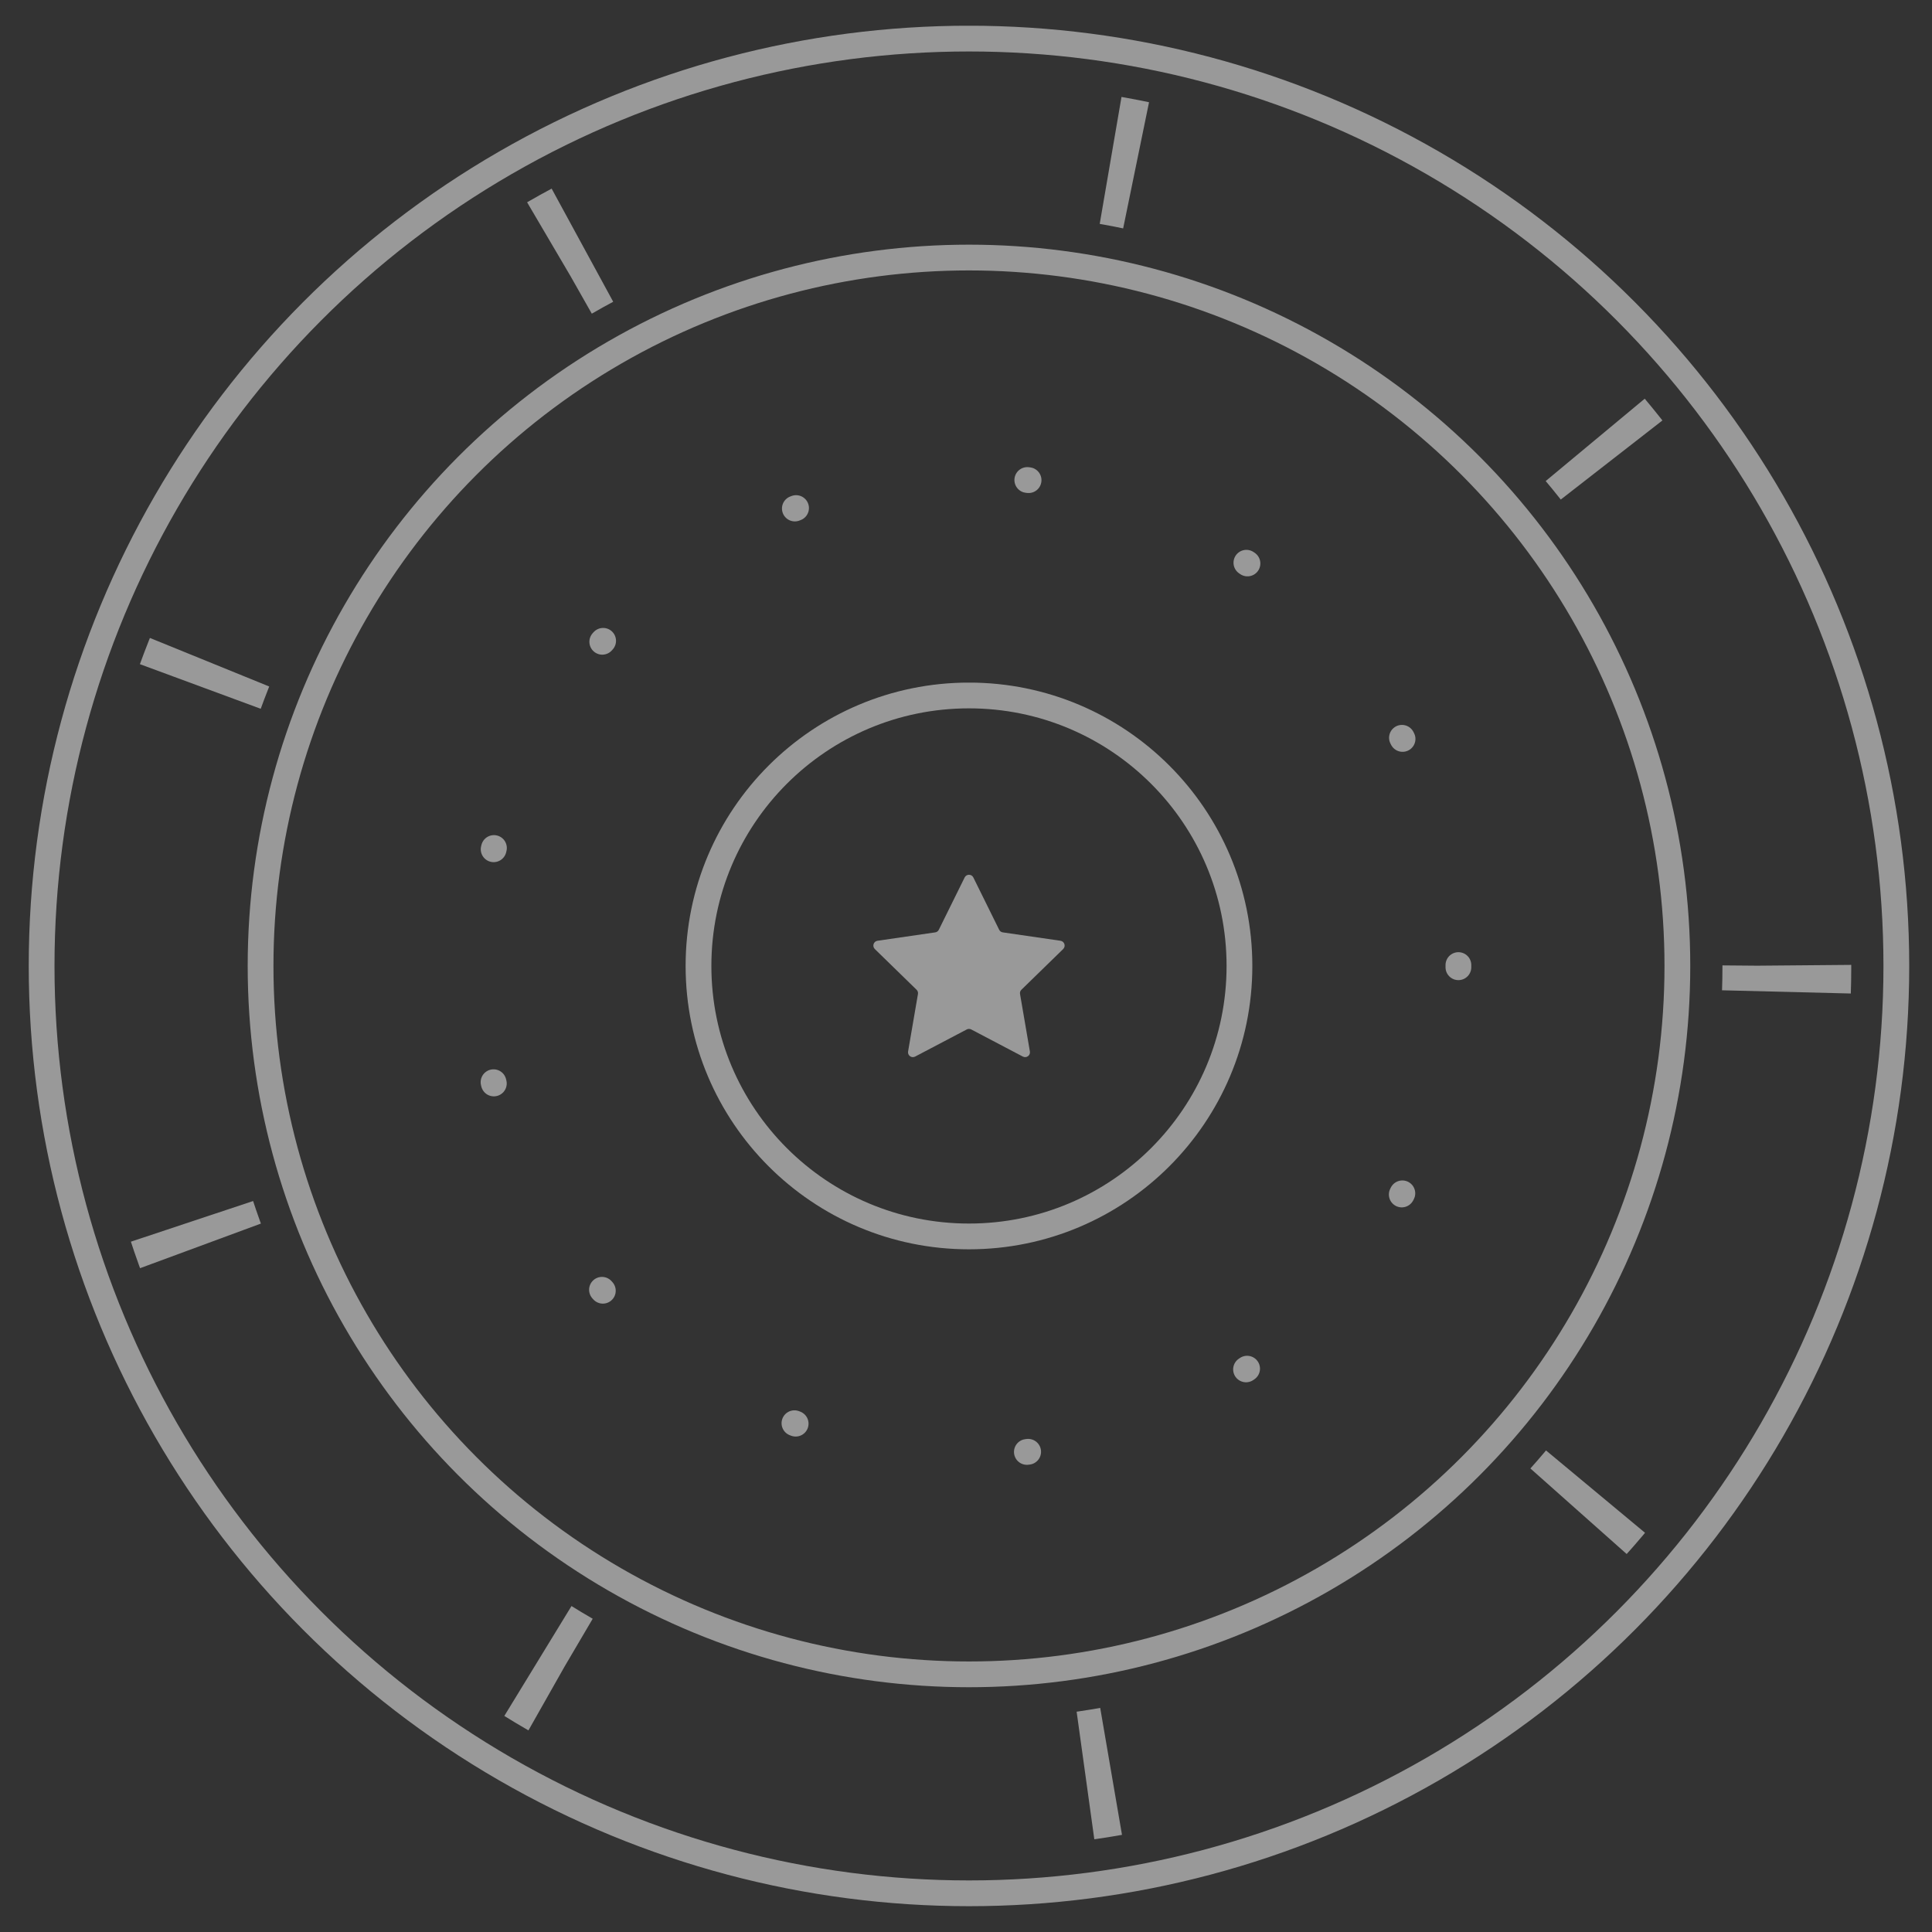 <?xml version="1.0" encoding="utf-8"?>
<!-- Generator: Adobe Illustrator 16.0.2, SVG Export Plug-In . SVG Version: 6.00 Build 0)  -->
<!DOCTYPE svg PUBLIC "-//W3C//DTD SVG 1.1//EN" "http://www.w3.org/Graphics/SVG/1.1/DTD/svg11.dtd">
<svg version="1.1" id="Layer_1" xmlns="http://www.w3.org/2000/svg" xmlns:xlink="http://www.w3.org/1999/xlink" x="0px" y="0px"
	 width="150px" height="150px" viewBox="0 0 150 150" enable-background="new 0 0 150 150" xml:space="preserve">
<rect x="0" y="0" width="150" height="150" fill="#333333" stroke="none"/>
<g opacity="0.5">
	<g>
		<defs>
			<rect id="SVGID_1_" x="2.23" y="1.998" width="146" height="146"/>
		</defs>
		<clipPath id="SVGID_2_">
			<use xlink:href="#SVGID_1_"  overflow="visible"/>
		</clipPath>
		
			<circle clip-path="url(#SVGID_2_)" fill="none" stroke="#FFFFFF" stroke-width="2" stroke-miterlimit="10" cx="75.231" cy="74.996" r="72"/>
	</g>
</g>
<g opacity="0.5">
	<g>
		<defs>
			<rect id="SVGID_3_" x="19.23" y="18.998" width="112" height="112"/>
		</defs>
		<clipPath id="SVGID_4_">
			<use xlink:href="#SVGID_3_"  overflow="visible"/>
		</clipPath>
		
			<circle clip-path="url(#SVGID_4_)" fill="none" stroke="#FFFFFF" stroke-width="2" stroke-miterlimit="10" cx="75.231" cy="74.996" r="55"/>
	</g>
</g>
<g opacity="0.5">
	<g>
		<defs>
			<rect id="SVGID_5_" x="36.23" y="35.998" width="78" height="78"/>
		</defs>
		<clipPath id="SVGID_6_">
			<use xlink:href="#SVGID_5_"  overflow="visible"/>
		</clipPath>
		
			<circle clip-path="url(#SVGID_6_)" fill="none" stroke="#FFFFFF" stroke-width="2" stroke-linecap="round" stroke-miterlimit="10" stroke-dasharray="0.101,18.26" cx="75.231" cy="74.996" r="38"/>
	</g>
</g>
<g opacity="0.5">
	<g>
		<defs>
			<rect id="SVGID_7_" x="6.73" y="6.498" width="137" height="137"/>
		</defs>
		<clipPath id="SVGID_8_">
			<use xlink:href="#SVGID_7_"  overflow="visible"/>
		</clipPath>
		
			<circle clip-path="url(#SVGID_8_)" fill="none" stroke="#FFFFFF" stroke-width="10" stroke-miterlimit="10" stroke-dasharray="2.015,42.312" cx="75.231" cy="74.996" r="63.5"/>
	</g>
</g>
<g opacity="0.5">
	<g>
		<defs>
			<rect id="SVGID_9_" x="53.23" y="52.998" width="44" height="44"/>
		</defs>
		<clipPath id="SVGID_10_">
			<use xlink:href="#SVGID_9_"  overflow="visible"/>
		</clipPath>
		
			<circle clip-path="url(#SVGID_10_)" fill="none" stroke="#FFFFFF" stroke-width="2" stroke-miterlimit="10" cx="75.231" cy="74.996" r="21"/>
	</g>
</g>
<g opacity="0.5">
	<g>
		<defs>
			<rect id="SVGID_11_" x="67.811" y="67.918" width="14.85" height="14.16"/>
		</defs>
		<clipPath id="SVGID_12_">
			<use xlink:href="#SVGID_11_"  overflow="visible"/>
		</clipPath>
		<path clip-path="url(#SVGID_12_)" fill="#FFFFFF" d="M75.057,79.927l-4.006,2.105c-0.276,0.146-0.6-0.087-0.547-0.396l0.766-4.461
			c0.021-0.123-0.02-0.246-0.108-0.332l-3.24-3.158c-0.224-0.22-0.1-0.599,0.208-0.644l4.479-0.651
			c0.123-0.017,0.228-0.093,0.283-0.207l2.004-4.057c0.138-0.279,0.537-0.279,0.674,0l2.004,4.057
			c0.054,0.114,0.16,0.19,0.283,0.207l4.479,0.651c0.31,0.045,0.432,0.424,0.208,0.644l-3.241,3.158
			c-0.089,0.086-0.129,0.209-0.107,0.332l0.765,4.461c0.054,0.309-0.27,0.541-0.547,0.396l-4.005-2.105
			C75.296,79.87,75.166,79.87,75.057,79.927"/>
	</g>
</g>
</svg>
